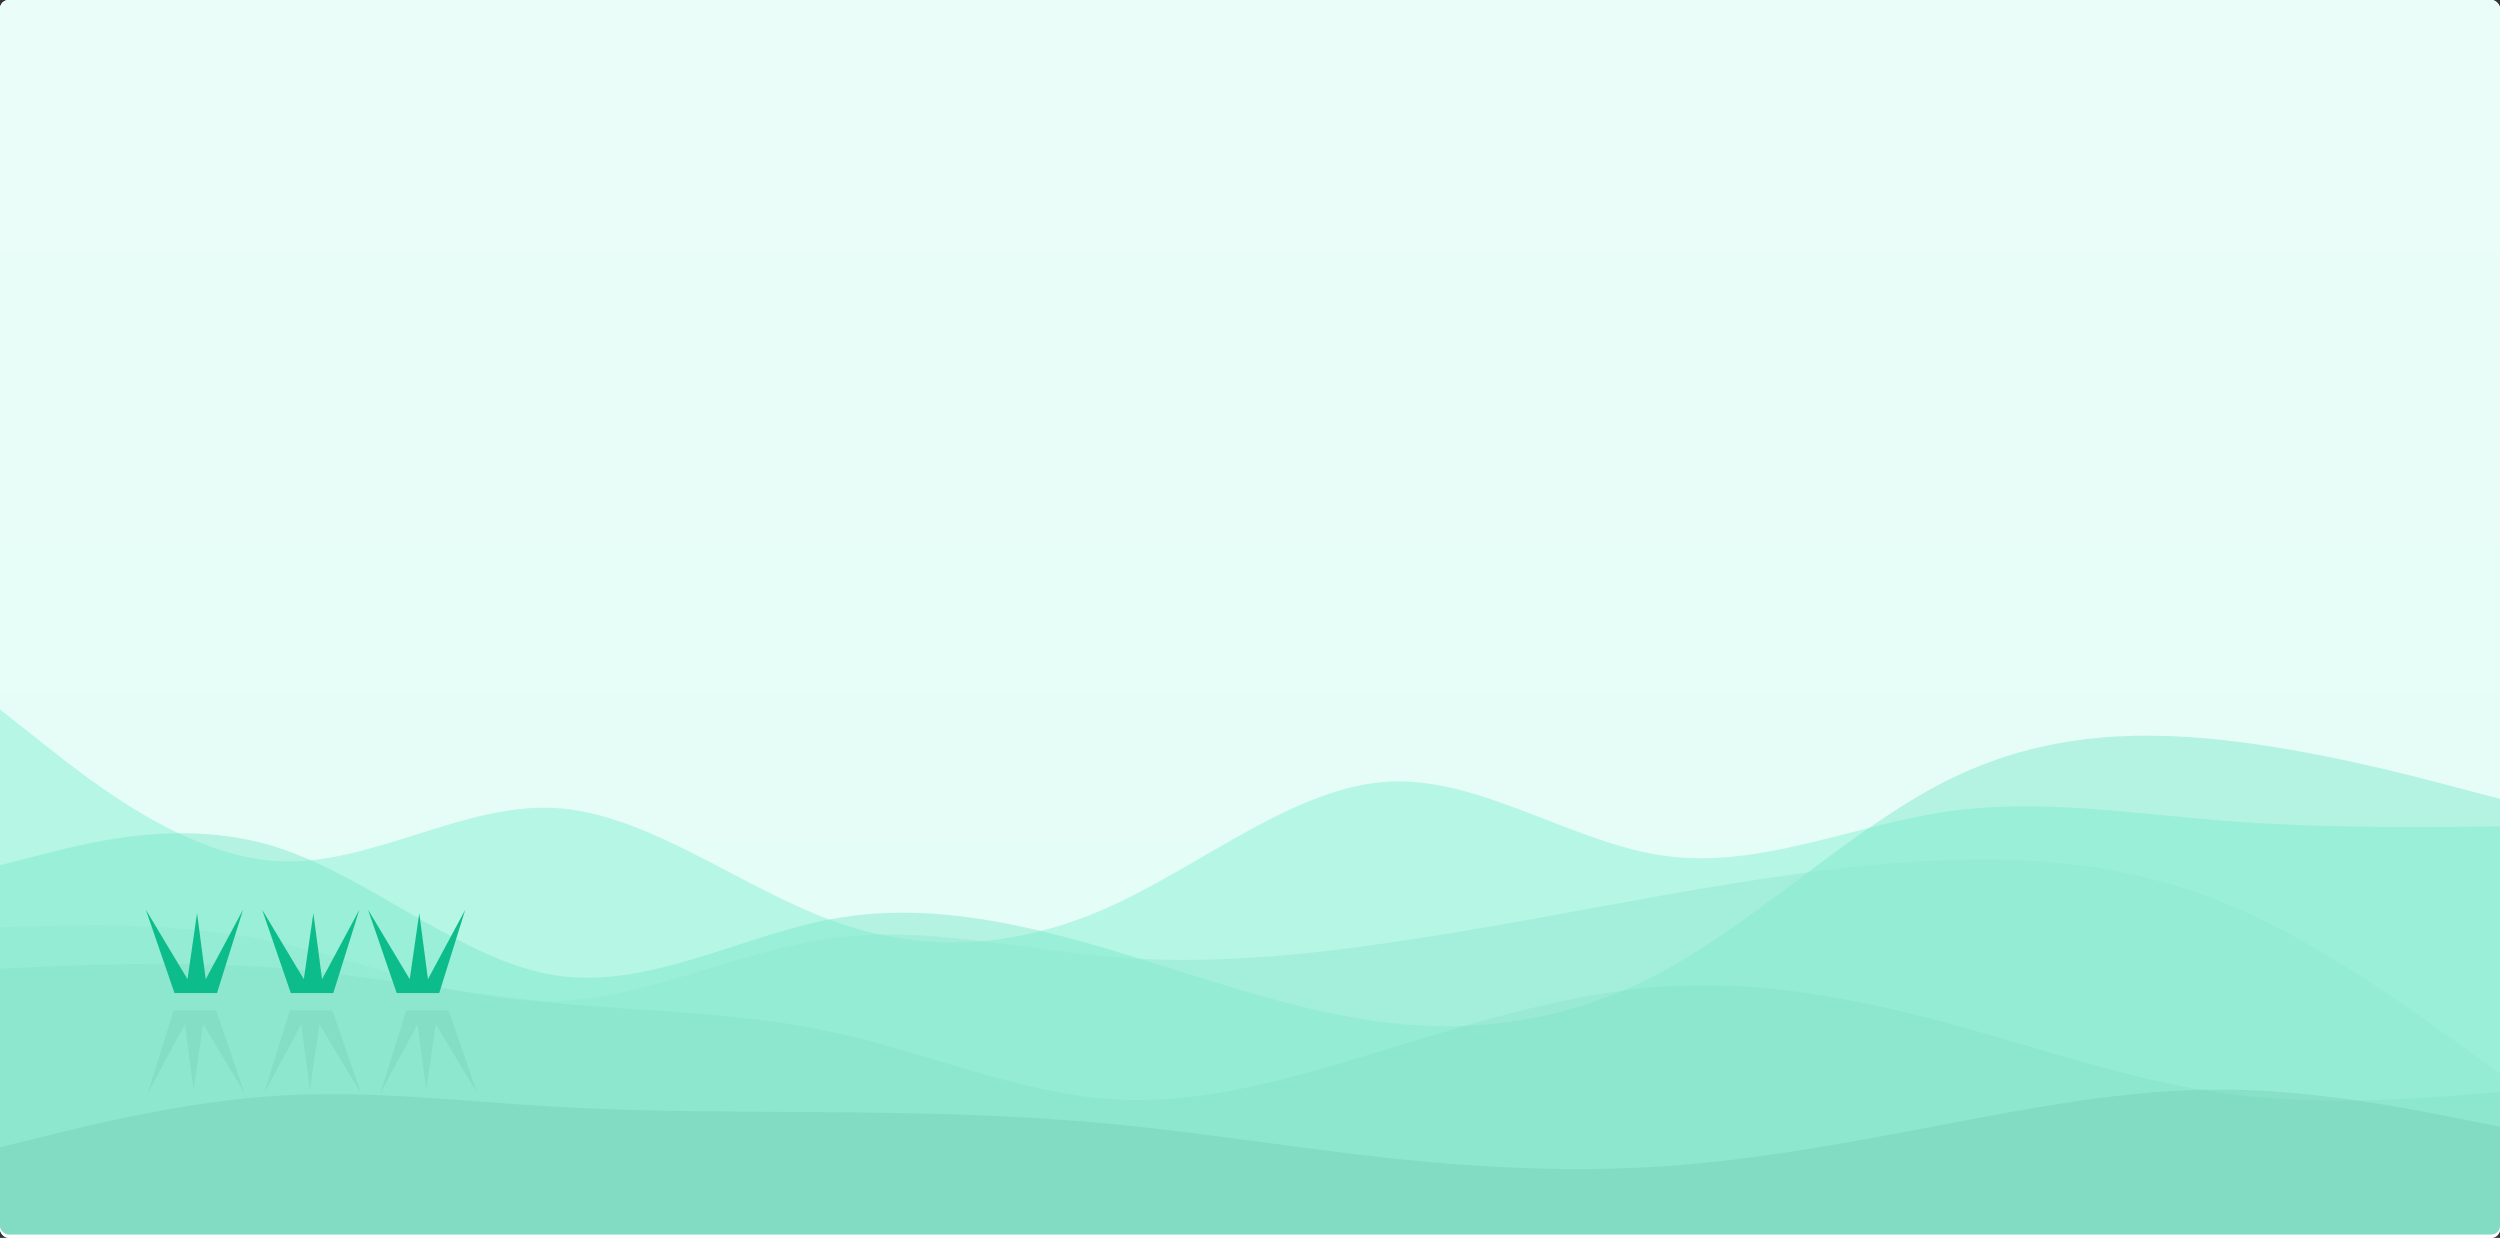 <svg viewBox="0 0 1440 713" fill="none" xmlns="http://www.w3.org/2000/svg">
<rect x="0" y="0" width="1440" height="713" fill="#333333" stroke="none"/>
<g clip-path="url(#clip0_1753_8166)">
<rect width="1440" height="713" rx="5" fill="white"/>
<g clip-path="url(#clip1_1753_8166)">
<rect width="1440" height="713" rx="5" fill="white"/>
<g clip-path="url(#clip2_1753_8166)">
<rect y="-2" width="1440" height="713" rx="5" fill="url(#paint0_linear_1753_8166)" fill-opacity="0.65"/>
<path d="M0 408.635L26.7 429.761C53.55 450.887 106.95 493.139 160.2 496.044C213.45 498.817 266.55 462.374 319.8 465.411C373.05 468.448 426.45 511.228 480 530.505C533.55 549.915 586.95 545.954 640.2 521.791C693.45 497.496 746.55 453.132 799.8 450.227C853.05 447.322 906.45 486.141 960 493.139C1013.55 500.137 1066.95 475.578 1120.2 467.656C1173.45 459.734 1226.55 468.448 1279.8 472.673C1333.05 476.898 1386.45 476.37 1413.3 476.238L1440 475.974V712.32H1413.3C1386.45 712.32 1333.05 712.32 1279.8 712.32C1226.55 712.32 1173.45 712.32 1120.2 712.32C1066.95 712.32 1013.55 712.32 960 712.32C906.45 712.32 853.05 712.32 799.8 712.32C746.55 712.32 693.45 712.32 640.2 712.32C586.95 712.32 533.55 712.32 480 712.32C426.45 712.32 373.05 712.32 319.8 712.32C266.55 712.32 213.45 712.32 160.2 712.32C106.95 712.32 53.55 712.32 26.7 712.32H0V408.635Z" fill="#7BEDCD" fill-opacity="0.45"/>
<path d="M0 498.42L26.7 491.554C53.55 484.821 106.95 471.089 160.2 488.254C213.45 505.418 266.55 553.48 319.8 561.798C373.05 570.116 426.45 538.956 480 529.185C533.55 519.546 586.95 531.43 640.2 547.274C693.45 563.118 746.55 582.924 799.8 589.13C853.05 595.204 906.45 587.809 960 558.233C1013.55 528.789 1066.95 477.294 1120.2 450.227C1173.45 423.159 1226.55 420.518 1279.8 426.196C1333.05 432.006 1386.45 446.002 1413.3 453.132L1440 460.13V712.32H1413.3C1386.45 712.32 1333.05 712.32 1279.8 712.32C1226.55 712.32 1173.45 712.32 1120.2 712.32C1066.95 712.32 1013.55 712.32 960 712.32C906.45 712.32 853.05 712.32 799.8 712.32C746.55 712.32 693.45 712.32 640.2 712.32C586.95 712.32 533.55 712.32 480 712.32C426.45 712.32 373.05 712.32 319.8 712.32C266.55 712.32 213.45 712.32 160.2 712.32C106.95 712.32 53.55 712.32 26.7 712.32H0V498.42Z" fill="#79E8C9" fill-opacity="0.45"/>
<path d="M0 534.07L26.7 533.41C53.55 532.75 106.95 531.43 160.2 542.917C213.45 554.272 266.55 578.567 319.8 576.718C373.05 575.002 426.45 547.274 480 540.276C533.55 533.146 586.95 546.878 640.2 551.235C693.45 555.592 746.55 550.839 799.8 543.049C853.05 535.391 906.45 524.828 960 515.321C1013.55 505.947 1066.95 497.496 1120.2 495.516C1173.45 493.535 1226.55 498.024 1279.8 519.546C1333.05 541.068 1386.45 579.887 1413.3 599.165L1440 618.574V712.32H1413.3C1386.45 712.32 1333.05 712.32 1279.8 712.32C1226.55 712.32 1173.45 712.32 1120.2 712.32C1066.95 712.32 1013.55 712.32 960 712.32C906.45 712.32 853.05 712.32 799.8 712.32C746.55 712.32 693.45 712.32 640.2 712.32C586.95 712.32 533.55 712.32 480 712.32C426.45 712.32 373.05 712.32 319.8 712.32C266.55 712.32 213.45 712.32 160.2 712.32C106.95 712.32 53.55 712.32 26.7 712.32H0V534.07Z" fill="#91E8D0" fill-opacity="0.48"/>
<path d="M0 557.837L26.7 556.781C53.55 555.592 106.95 553.48 160.2 557.573C213.45 561.798 266.55 572.361 319.8 577.643C373.05 582.924 426.45 582.924 480 594.543C533.55 606.295 586.95 629.533 640.2 633.098C693.45 636.663 746.55 620.291 799.8 604.05C853.05 587.809 906.45 571.437 960 568.136C1013.55 564.835 1066.95 574.606 1120.2 588.866C1173.45 603.126 1226.55 622.139 1279.8 629.533C1333.05 637.059 1386.45 633.098 1413.3 631.118L1440 629.137V712.32H1413.3C1386.45 712.32 1333.05 712.32 1279.8 712.32C1226.55 712.32 1173.45 712.32 1120.2 712.32C1066.95 712.32 1013.55 712.32 960 712.32C906.45 712.32 853.05 712.32 799.8 712.32C746.55 712.32 693.45 712.32 640.2 712.32C586.95 712.32 533.55 712.32 480 712.32C426.45 712.32 373.05 712.32 319.8 712.32C266.55 712.32 213.45 712.32 160.2 712.32C106.95 712.32 53.55 712.32 26.7 712.32H0V557.837Z" fill="#56C3A5" fill-opacity="0.14"/>
<path d="M0 660.826L26.7 654.224C53.55 647.622 106.95 634.419 160.2 631.118C213.45 627.817 266.55 634.419 319.8 637.455C373.05 640.624 426.45 640.096 480 640.624C533.55 641.02 586.95 642.341 640.2 647.358C693.45 652.508 746.55 661.222 799.8 667.032C853.05 672.709 906.45 675.35 960 671.653C1013.55 667.824 1066.95 657.789 1120.2 647.622C1173.45 637.455 1226.55 627.421 1279.8 627.553C1333.05 627.817 1386.45 638.38 1413.3 643.661L1440 648.943V712.32H1413.3C1386.45 712.32 1333.05 712.32 1279.8 712.32C1226.55 712.32 1173.45 712.32 1120.2 712.32C1066.95 712.32 1013.55 712.32 960 712.32C906.45 712.32 853.05 712.32 799.8 712.32C746.55 712.32 693.45 712.32 640.2 712.32C586.95 712.32 533.55 712.32 480 712.32C426.45 712.32 373.05 712.32 319.8 712.32C266.55 712.32 213.45 712.32 160.2 712.32C106.95 712.32 53.55 712.32 26.7 712.32H0V660.826Z" fill="#60B9A0" fill-opacity="0.24"/>
</g>
</g>
<mask id="mask0_1753_8166" style="mask-type:alpha" maskUnits="userSpaceOnUse" x="74" y="122" width="586" height="251">
<rect x="74" y="122" width="586" height="251" fill="#D9D9D9"/>
</mask>
<g mask="url(#mask0_1753_8166)">
</g>
<path d="M84 524L108 564L113.5 526L118.5 564L140 524L125 572H100.5L84 524Z" fill="#0CBC8B"/>
<path d="M151 524L175 564L180.5 526L185.5 564L207 524L192 572H167.5L151 524Z" fill="#0CBC8B"/>
<path d="M212 524L236 564L241.5 526L246.5 564L268 524L253 572H228.5L212 524Z" fill="#0CBC8B"/>
<path d="M208 630L184 590L178.5 628L173.5 590L152 630L167 582H191.5L208 630Z" fill="#2B9074" fill-opacity="0.1"/>
<path d="M275 630L251 590L245.5 628L240.5 590L219 630L234 582H258.5L275 630Z" fill="#2B9074" fill-opacity="0.1"/>
<path d="M141 630L117 590L111.5 628L106.5 590L85 630L100 582H124.5L141 630Z" fill="#2B9074" fill-opacity="0.1"/>
</g>
<defs>
<linearGradient id="paint0_linear_1753_8166" x1="720" y1="-209.191" x2="720" y2="711" gradientUnits="userSpaceOnUse">
<stop offset="0.166" stop-color="#E2FCF5"/>
<stop offset="1" stop-color="#D4FDF2"/>
</linearGradient>
<clipPath id="clip0_1753_8166">
<rect width="1440" height="713" rx="5" fill="white"/>
</clipPath>
<clipPath id="clip1_1753_8166">
<rect width="1440" height="713" rx="5" fill="white"/>
</clipPath>
<clipPath id="clip2_1753_8166">
<rect y="-2" width="1440" height="713" rx="5" fill="white"/>
</clipPath>
</defs>
</svg>
